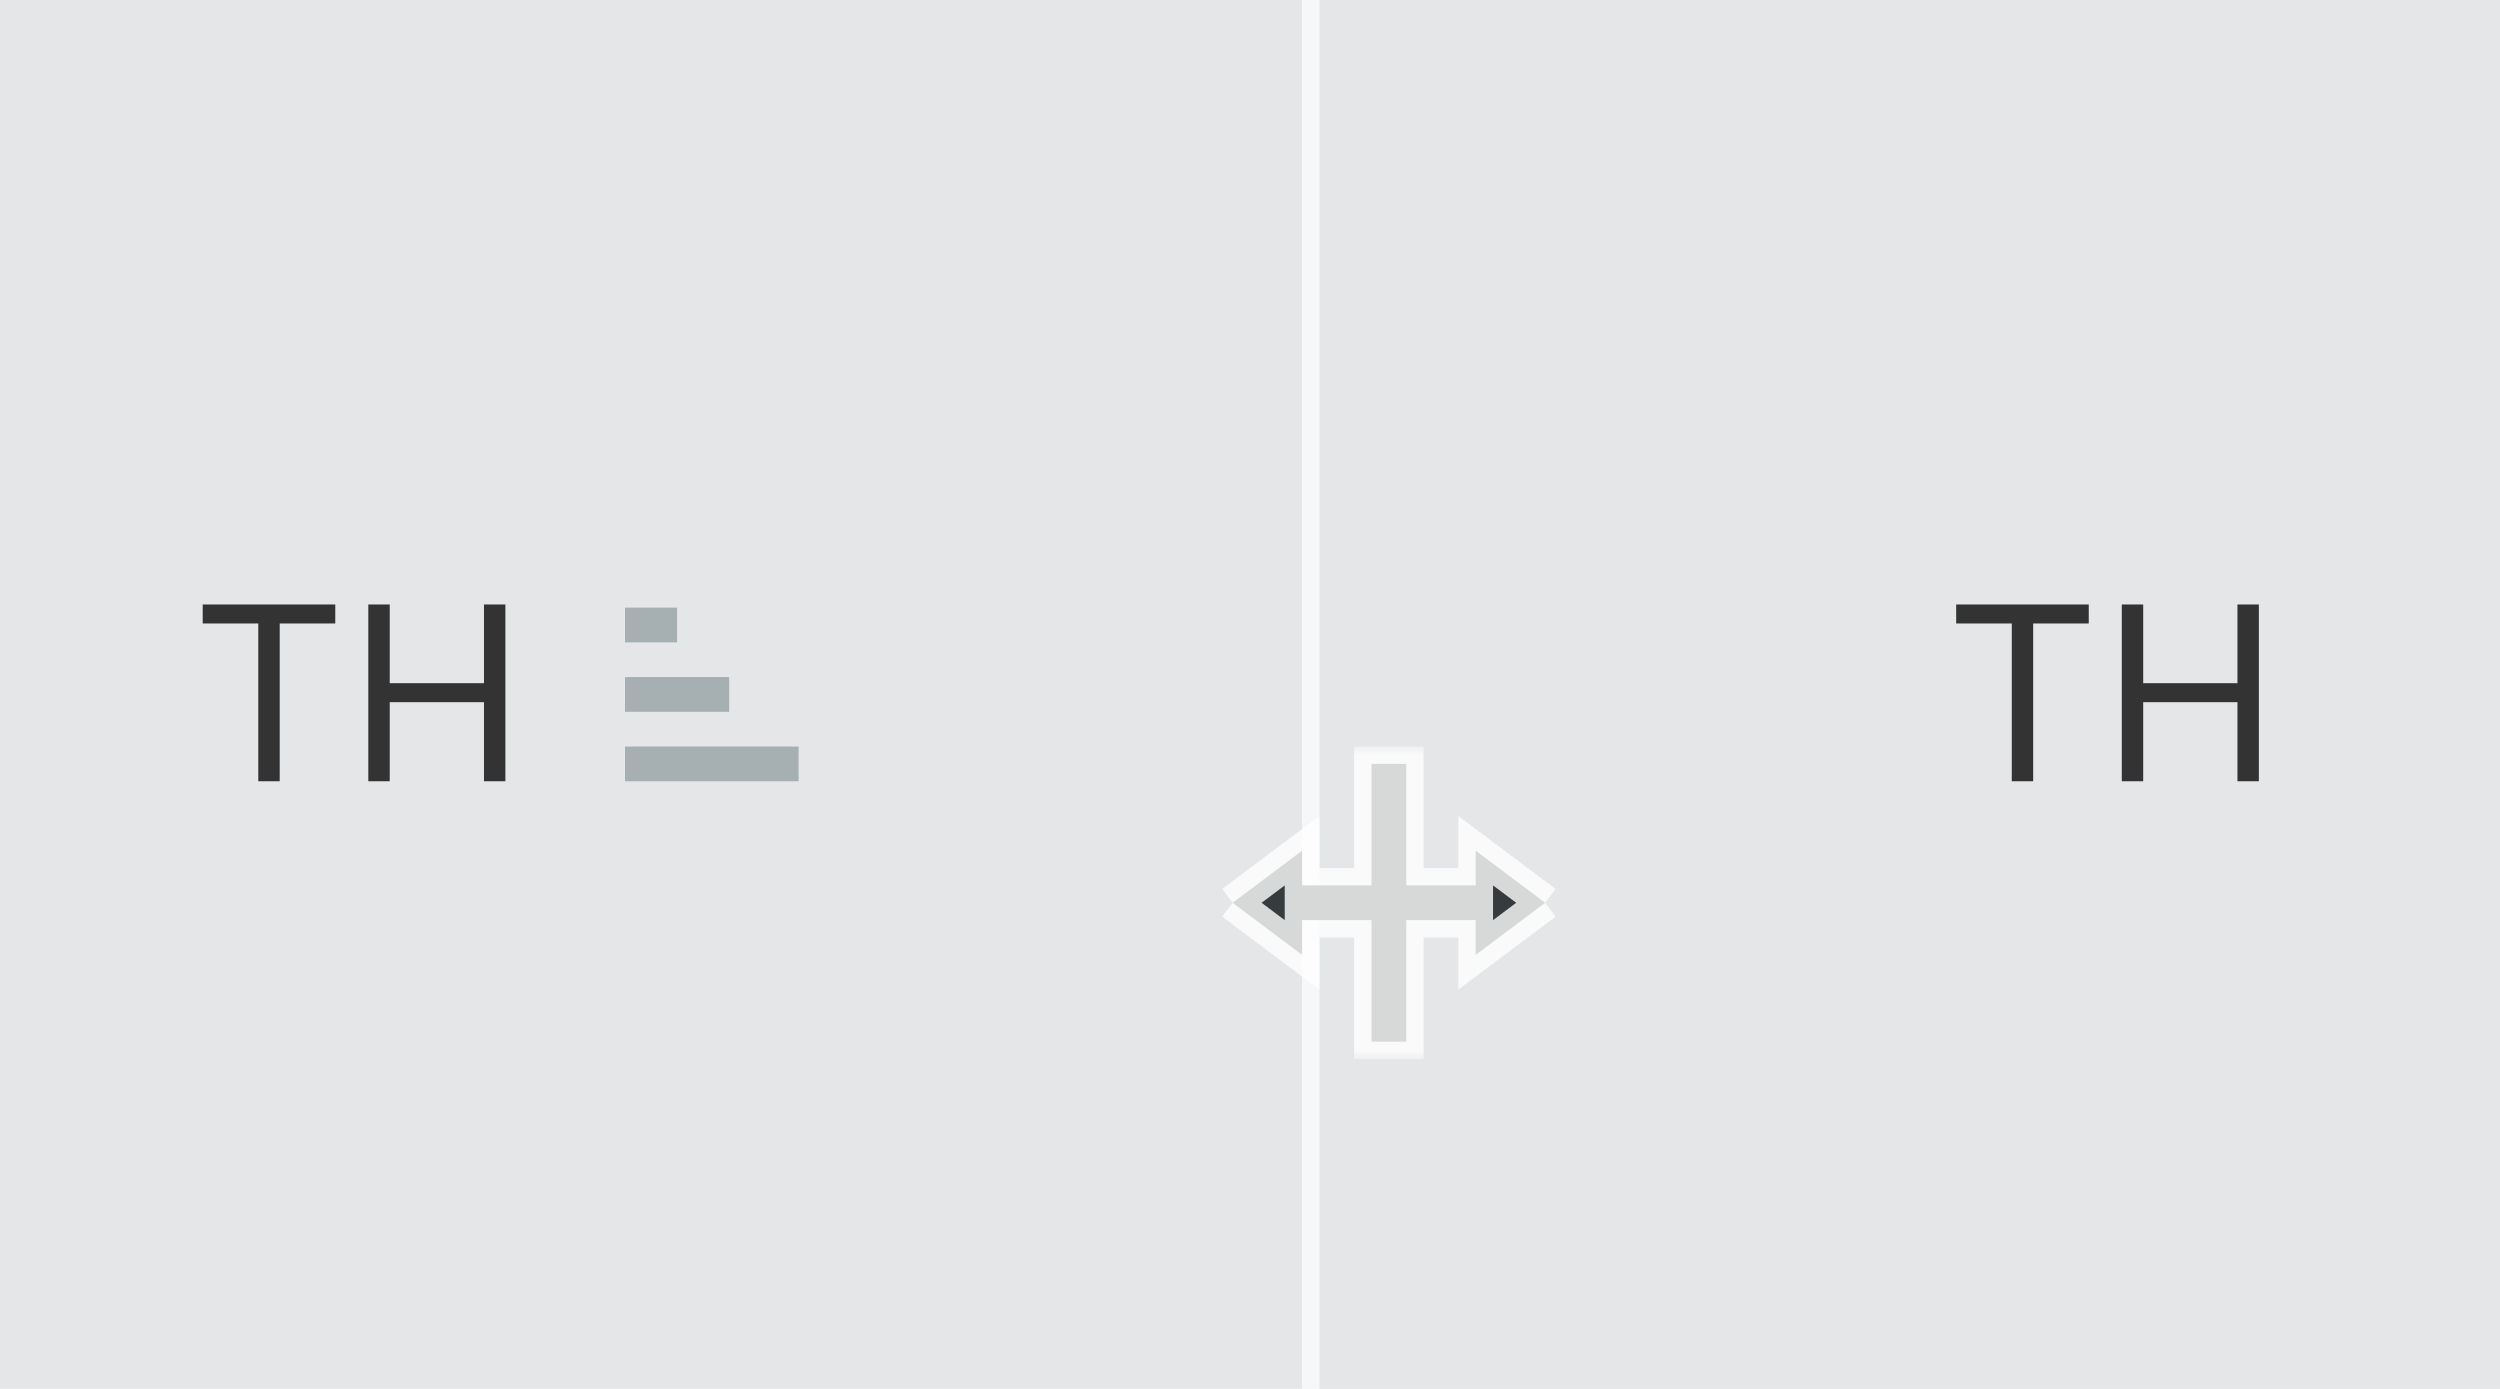<svg width="144" height="80" viewBox="0 0 144 80" fill="none" xmlns="http://www.w3.org/2000/svg">
<rect width="144" height="80" fill="#F6F7F8"/>
<rect width="68" height="80" transform="translate(76)" fill="#E5E6E8"/>
<path d="M112.676 35.912H115.878V45H117.111V35.912H120.312V34.818H112.676V35.912ZM122.215 45H123.448V40.446H128.877V45H130.11V34.818H128.877V39.352H123.448V34.818H122.215V45Z" fill="#333333"/>
<g filter="url(#filter0_i)">
<rect width="76" height="80" fill="#E5E6E8"/>
<path d="M12.676 35.912H15.878V45H17.111V35.912H20.312V34.818H12.676V35.912ZM22.215 45H23.448V40.446H28.877V45H30.11V34.818H28.877V39.352H23.448V34.818H22.215V45Z" fill="#333333"/>
<path d="M40 37H37V35H40V37Z" fill="#A6B0B3"/>
<path d="M37 38.999V41H43V38.999H37Z" fill="#A6B0B3"/>
<path d="M37 45H47V43H37V45Z" fill="#A6B0B3"/>
</g>
<g filter="url(#filter1_d)">
<mask id="path-4-outside-1" maskUnits="userSpaceOnUse" x="70" y="42" width="20" height="18" fill="black">
<rect fill="white" x="70" y="42" width="20" height="18"/>
<path fill-rule="evenodd" clip-rule="evenodd" d="M81 43H79V50H75V52H79V59H81V52H85V50H81V43ZM71 51L75 48V54L71 51ZM89 51L85 54V48L89 51Z"/>
</mask>
<path fill-rule="evenodd" clip-rule="evenodd" d="M81 43H79V50H75V52H79V59H81V52H85V50H81V43ZM71 51L75 48V54L71 51ZM89 51L85 54V48L89 51Z" fill="#363B3E"/>
<path d="M81 43H82V42H81V43ZM79 43V42H78V43H79ZM79 50V51H80V50H79ZM75 50V49H74V50H75ZM75 52H74V53H75V52ZM79 52H80V51H79V52ZM79 59H78V60H79V59ZM81 59V60H82V59H81ZM81 52V51H80V52H81ZM85 52V53H86V52H85ZM85 50H86V49H85V50ZM81 50H80V51H81V50ZM75 48H76V46L74.4 47.2L75 48ZM75 54L74.4 54.8L76 56V54H75ZM85 54H84V56L85.6 54.8L85 54ZM85 48L85.6 47.2L84 46V48H85ZM81 42H79V44H81V42ZM78 43V50H80V43H78ZM79 49H75V51H79V49ZM74 50V52H76V50H74ZM75 53H79V51H75V53ZM78 52V59H80V52H78ZM79 60H81V58H79V60ZM82 59V52H80V59H82ZM81 53H85V51H81V53ZM86 52V50H84V52H86ZM85 49H81V51H85V49ZM82 50V43H80V50H82ZM71.6 51.8L75.6 48.8L74.4 47.2L70.4 50.2L71.6 51.8ZM74 48V54H76V48H74ZM75.6 53.2L71.6 50.2L70.4 51.8L74.4 54.8L75.6 53.2ZM88.4 50.2L84.4 53.2L85.6 54.8L89.6 51.8L88.4 50.2ZM86 54V48H84V54H86ZM84.4 48.8L88.4 51.8L89.6 50.2L85.6 47.2L84.4 48.8Z" fill="white" fill-opacity="0.8" mask="url(#path-4-outside-1)"/>
</g>
<defs>
<filter id="filter0_i" x="0" y="0" width="76" height="80" filterUnits="userSpaceOnUse" color-interpolation-filters="sRGB">
<feFlood flood-opacity="0" result="BackgroundImageFix"/>
<feBlend mode="normal" in="SourceGraphic" in2="BackgroundImageFix" result="shape"/>
<feColorMatrix in="SourceAlpha" type="matrix" values="0 0 0 0 0 0 0 0 0 0 0 0 0 0 0 0 0 0 127 0" result="hardAlpha"/>
<feOffset dx="-1"/>
<feComposite in2="hardAlpha" operator="arithmetic" k2="-1" k3="1"/>
<feColorMatrix type="matrix" values="0 0 0 0 0.651 0 0 0 0 0.69 0 0 0 0 0.702 0 0 0 1 0"/>
<feBlend mode="normal" in2="shape" result="effect1_innerShadow"/>
</filter>
<filter id="filter1_d" x="67.4" y="40" width="25.2" height="24" filterUnits="userSpaceOnUse" color-interpolation-filters="sRGB">
<feFlood flood-opacity="0" result="BackgroundImageFix"/>
<feColorMatrix in="SourceAlpha" type="matrix" values="0 0 0 0 0 0 0 0 0 0 0 0 0 0 0 0 0 0 127 0" result="hardAlpha"/>
<feOffset dy="1"/>
<feGaussianBlur stdDeviation="1.5"/>
<feColorMatrix type="matrix" values="0 0 0 0 0 0 0 0 0 0 0 0 0 0 0 0 0 0 0.25 0"/>
<feBlend mode="normal" in2="BackgroundImageFix" result="effect1_dropShadow"/>
<feBlend mode="normal" in="SourceGraphic" in2="effect1_dropShadow" result="shape"/>
</filter>
</defs>
</svg>
